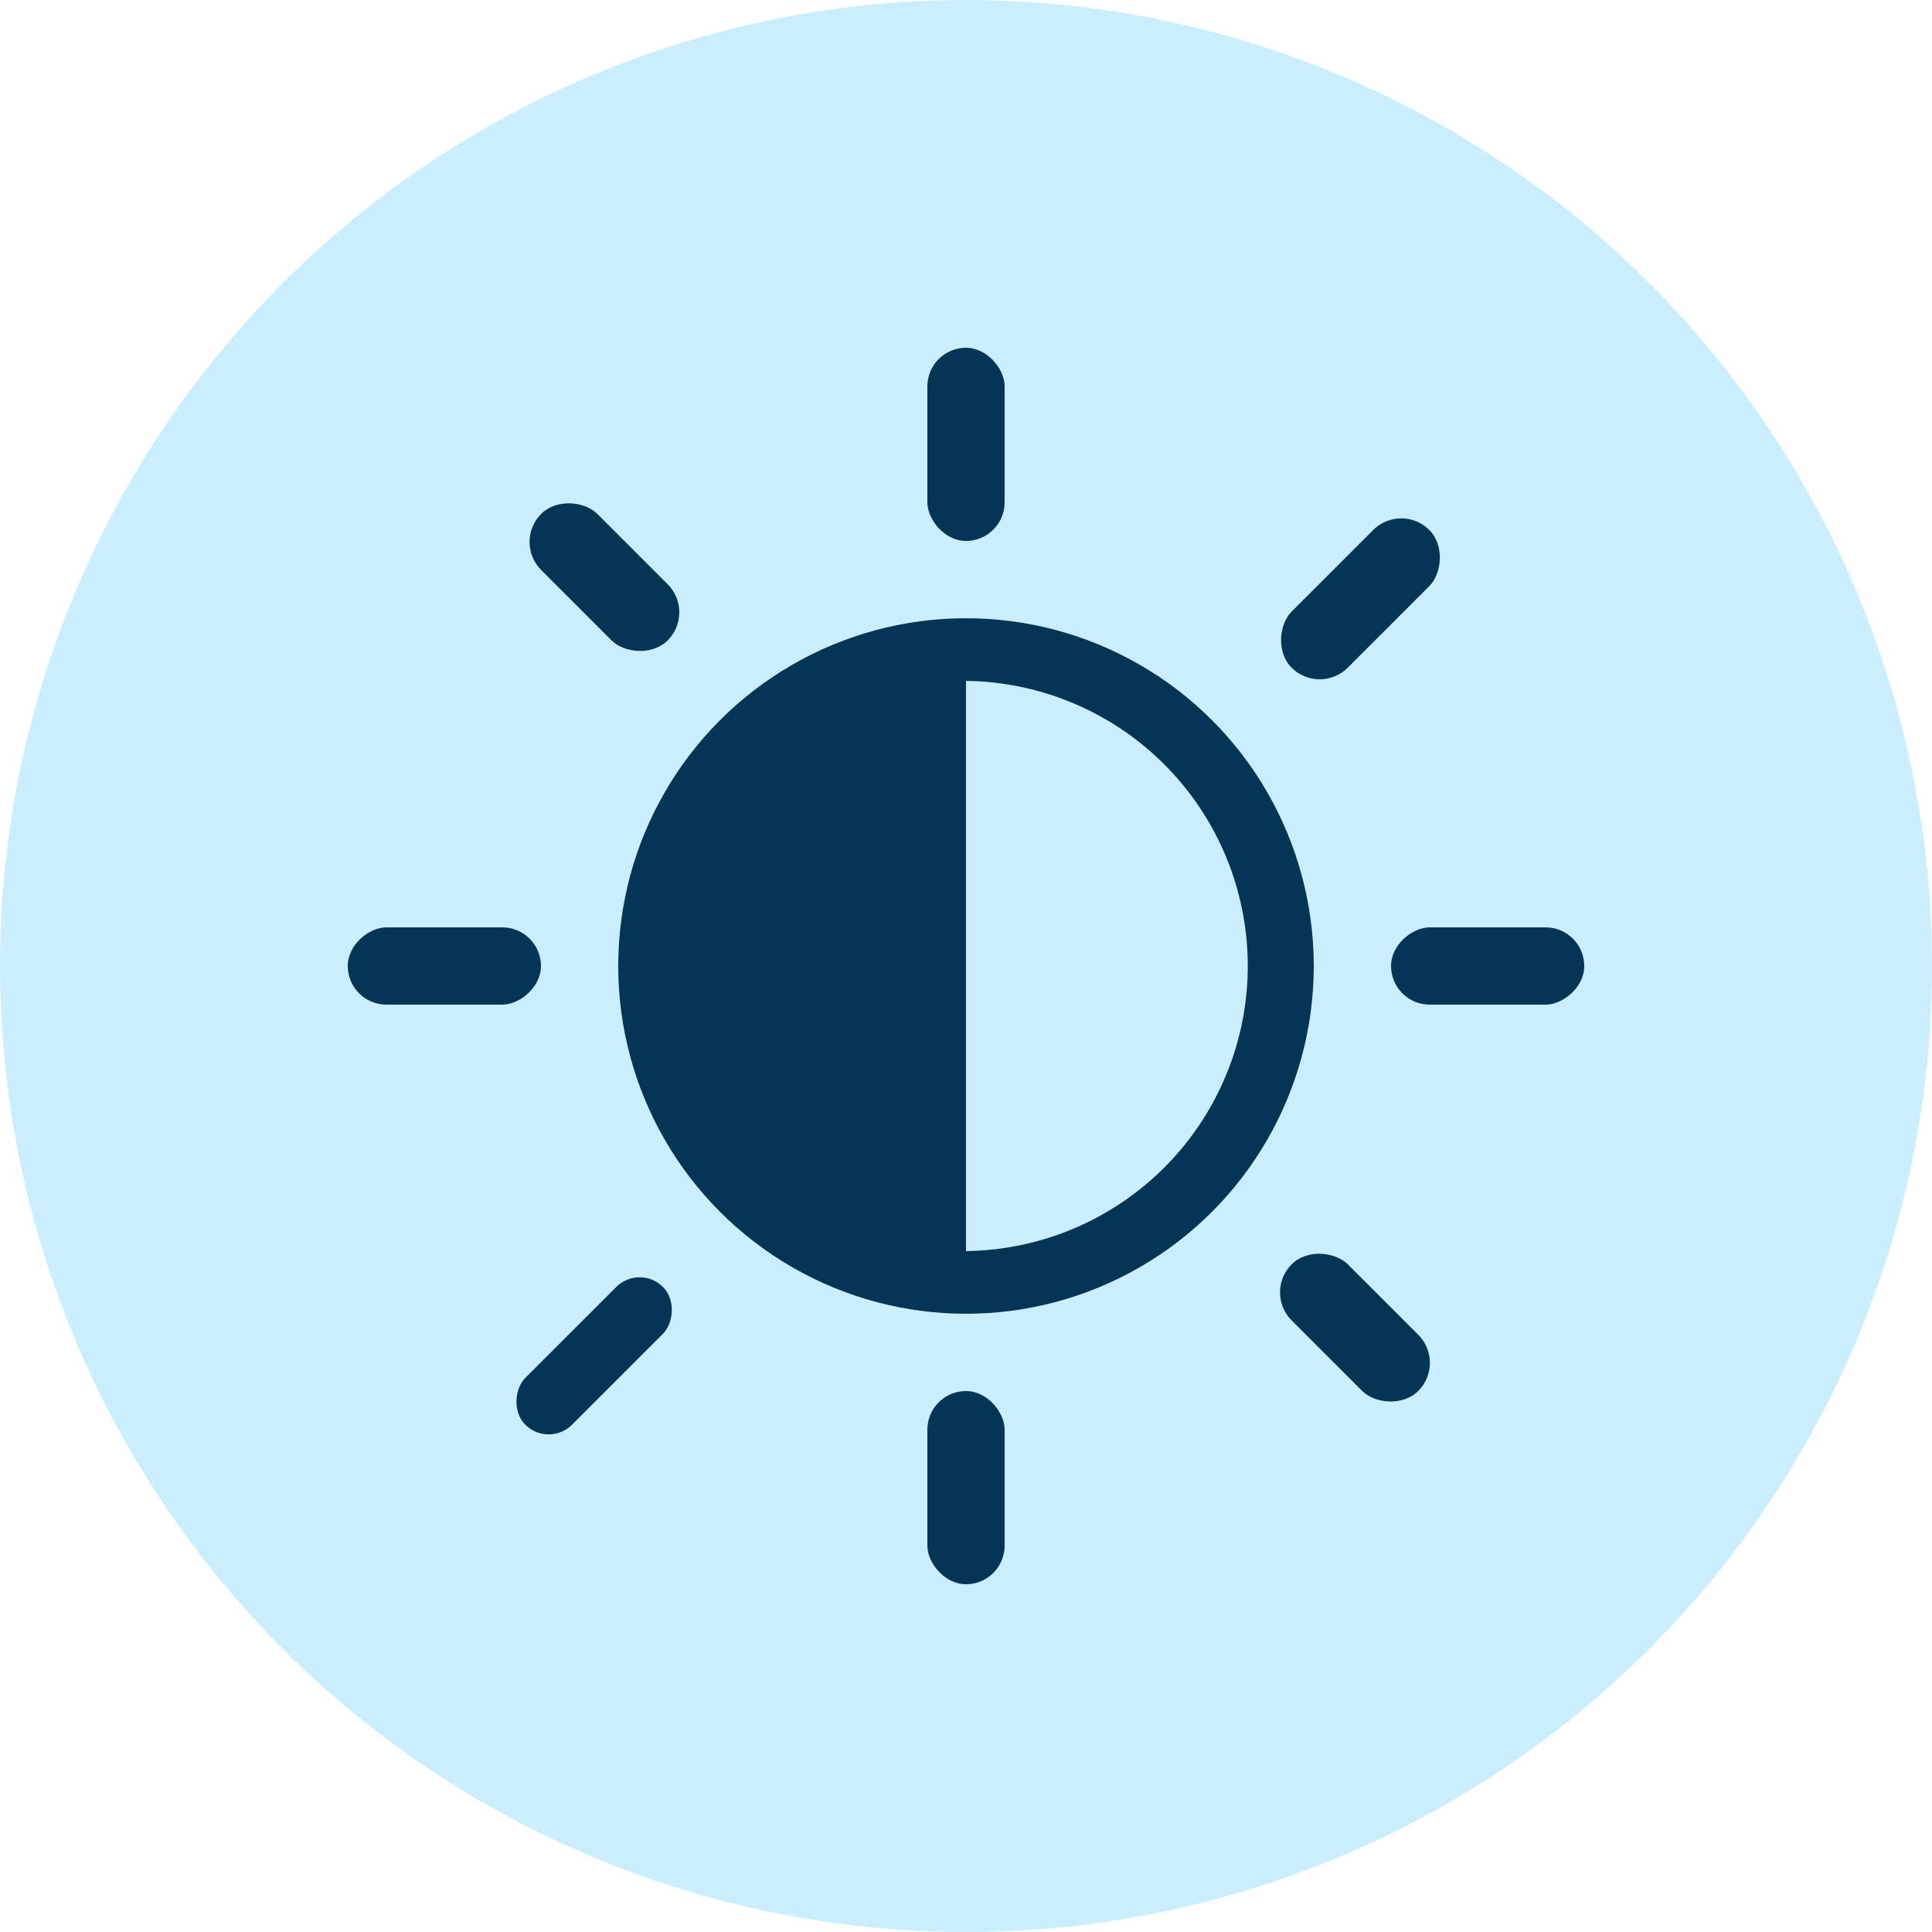<svg xmlns="http://www.w3.org/2000/svg" width="50" height="50" viewBox="0 0 50 50">
  <g id="Group_4429" data-name="Group 4429" transform="translate(-1494 -38)">
    <g id="Group_682" data-name="Group 682">
      <circle id="Ellipse_21" data-name="Ellipse 21" cx="25" cy="25" r="25" transform="translate(1494 38)" fill="#cbeeff"/>
      <circle id="Ellipse_20" data-name="Ellipse 20" cx="9" cy="9" r="9" transform="translate(1510 54)" fill="#053554"/>
      <path id="Path_1084" data-name="Path 1084" d="M42,0a7.378,7.378,0,0,1,0,14.755" transform="translate(1477 55.622)" fill="#cbeeff"/>
      <rect id="Rectangle_598" data-name="Rectangle 598" width="2" height="5" rx="1" transform="translate(1518 47)" fill="#053554"/>
      <rect id="Rectangle_599" data-name="Rectangle 599" width="2" height="5" rx="1" transform="translate(1518 74)" fill="#053554"/>
      <rect id="Rectangle_600" data-name="Rectangle 600" width="2" height="5" rx="1" transform="translate(1535 62) rotate(90)" fill="#053554"/>
      <rect id="Rectangle_601" data-name="Rectangle 601" width="2" height="5" rx="1" transform="translate(1508 62) rotate(90)" fill="#053554"/>
      <rect id="Rectangle_602" data-name="Rectangle 602" width="2.054" height="4.634" rx="1.027" transform="translate(1531.431 73.271) rotate(135)" fill="#053554"/>
      <rect id="Rectangle_603" data-name="Rectangle 603" width="2.054" height="4.63" rx="1.027" transform="translate(1512.006 53.847) rotate(135)" fill="#053554"/>
      <rect id="Rectangle_604" data-name="Rectangle 604" width="1.712" height="5.04" rx="0.856" transform="translate(1508.2 75.476) rotate(-135)" fill="#053554"/>
      <rect id="Rectangle_605" data-name="Rectangle 605" width="2.054" height="5.04" rx="1.027" transform="translate(1528.153 56.006) rotate(-135)" fill="#053554"/>
    </g>
  </g>
</svg>
